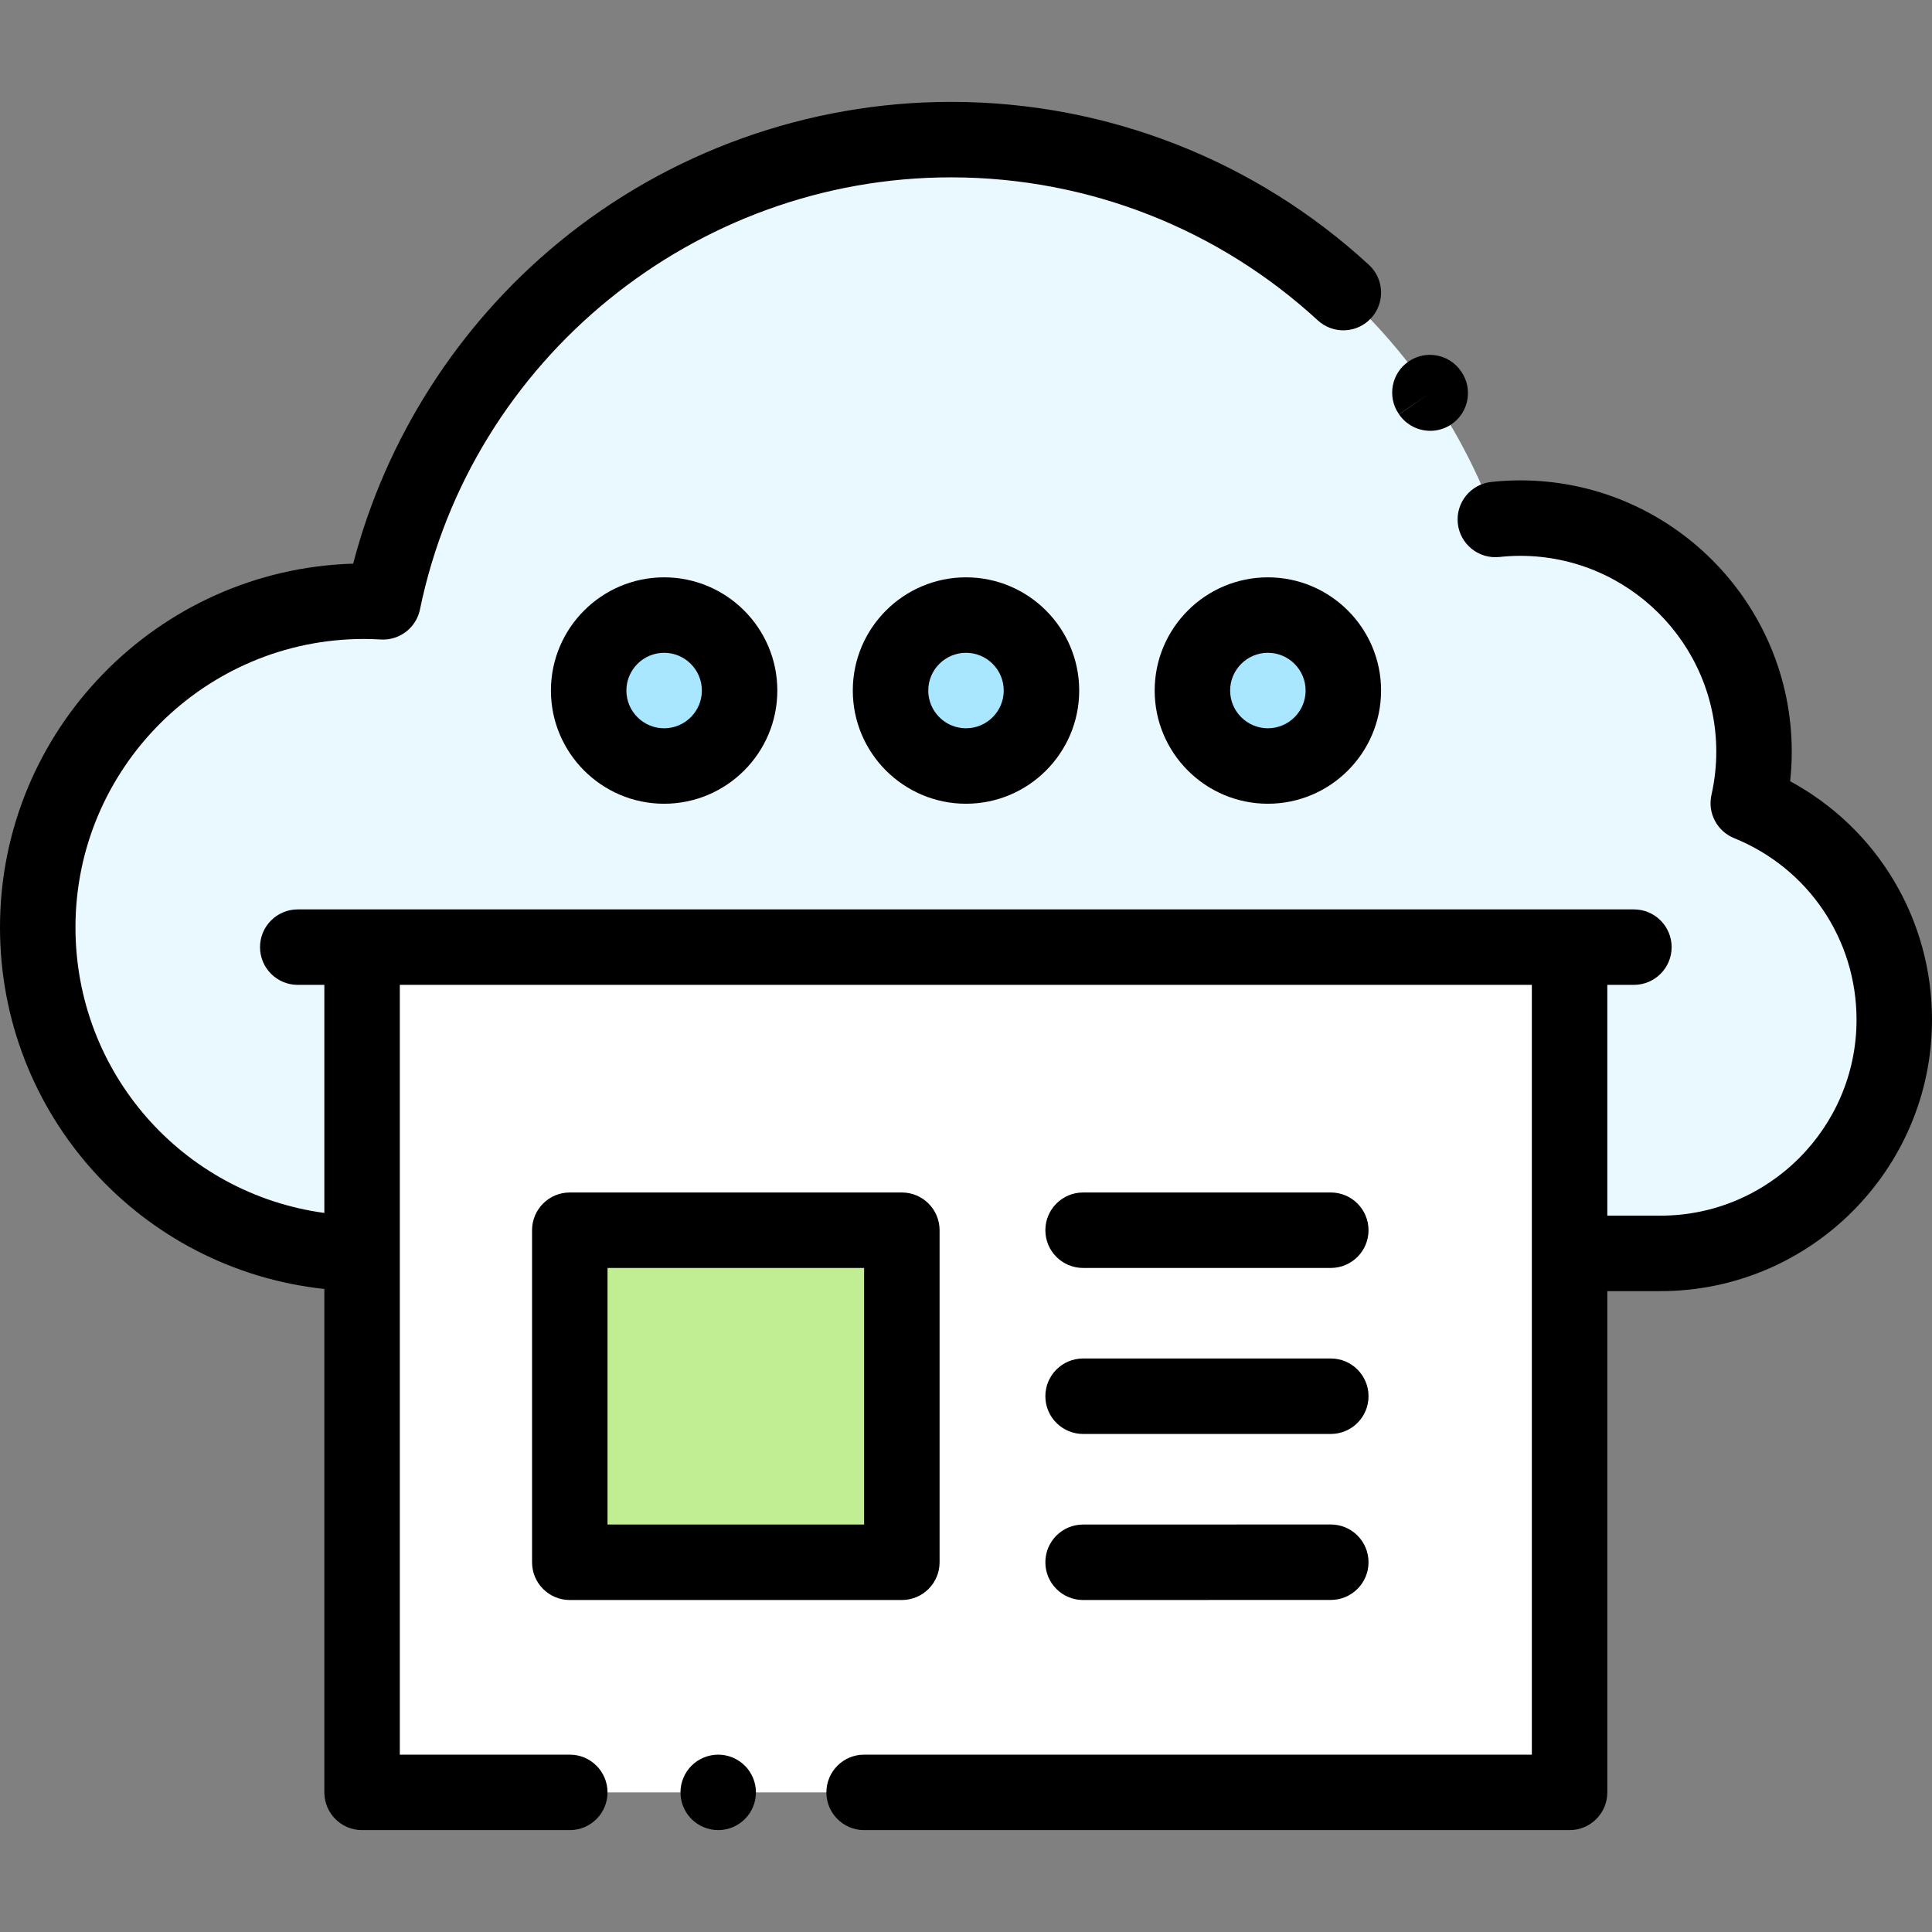<?xml version="1.0" encoding="iso-8859-1"?>
<!-- Generator: Adobe Illustrator 19.0.0, SVG Export Plug-In . SVG Version: 6.00 Build 0)  -->
<svg version="1.1" id="Capa_1" xmlns="http://www.w3.org/2000/svg" xmlns:xlink="http://www.w3.org/1999/xlink" x="0px" y="0px"
	 viewBox="0 0 512 512" style="enable-background:new 0 0 512 512;" xml:space="preserve">
<rect x="0" y="0" width="512" height="512" fill="#808080" stroke="none"/>
<path style="fill:#EAF9FF;" d="M402,332.163h38.037c34.221,0,61.963-27.724,61.963-61.924c0-25.971-16.005-48.193-38.689-57.391
	c0.985-4.384,1.522-8.937,1.522-13.618c0-34.2-27.742-61.924-61.963-61.924c-2.227,0-4.423,0.13-6.59,0.359
	C374.69,78.913,318.24,37,252,37c-74.186,0-136.092,52.572-150.5,122.493c-1.666-0.096-3.341-0.16-5.031-0.16
	C48.714,159.334,10,198.023,10,245.748s38.714,86.414,86.469,86.414H110h292V332.163z"/>
<rect x="95.95" y="251" style="fill:#FFFFFF;" width="320" height="224"/>
<g>
	<circle style="fill:#A8E7FF;" cx="176" cy="183" r="20"/>
	<circle style="fill:#A8E7FF;" cx="256" cy="183" r="20"/>
	<circle style="fill:#A8E7FF;" cx="336" cy="183" r="20"/>
</g>
<rect x="151" y="326.02" style="fill:#C1EE92;" width="88" height="88"/>
<path d="M370.743,109.771l8.285-5.601l-8.262,5.634c1.936,2.839,5.076,4.367,8.271,4.367c1.94,0,3.901-0.563,5.625-1.738
	c4.563-3.111,5.74-9.333,2.629-13.896l-0.088-0.129c-3.112-4.563-9.333-5.739-13.896-2.629c-4.563,3.111-5.74,9.333-2.629,13.896
	C370.684,109.685,370.735,109.76,370.743,109.771z"/>
<path d="M474.403,207.037c0.286-2.601,0.43-5.209,0.43-7.808c0-39.659-32.283-71.925-71.963-71.925c-2.461,0-5.031,0.14-7.639,0.415
	c-5.493,0.579-9.475,5.501-8.896,10.993s5.504,9.464,10.994,8.896c1.941-0.205,3.753-0.305,5.542-0.305
	c28.653,0,51.963,23.293,51.963,51.925c0,3.805-0.43,7.649-1.279,11.426c-1.072,4.773,1.466,9.621,6,11.46
	c19.71,7.991,32.446,26.881,32.446,48.123c0,28.631-23.311,51.924-51.963,51.924h-14.082V261H433c5.523,0,10-4.478,10-10
	s-4.477-10-10-10H78.909c-5.523,0-10,4.478-10,10s4.477,10,10,10h7.046v60.442C48.441,316.331,20,284.365,20,245.748
	c0-42.135,34.304-76.414,76.469-76.414c1.327,0,2.785,0.047,4.458,0.143c4.953,0.29,9.366-3.105,10.368-7.965
	C124.967,95.159,184.142,47,252,47l0.468,0.001c35.953,0.114,70.317,13.574,96.762,37.9c4.064,3.739,10.39,3.474,14.13-0.589
	c3.739-4.065,3.475-10.392-0.59-14.13C332.64,42.466,293.49,27.13,252.558,27L252,27c-37.892,0-74.836,13.25-104.028,37.31
	c-26.64,21.957-45.738,51.924-54.378,85.066C41.725,150.9,0,193.546,0,245.748c0,49.658,37.274,90.605,85.955,95.843V475
	c0,5.522,4.477,10,10,10H151c5.523,0,10-4.478,10-10s-4.477-10-10-10h-45.045V261h300v204H229c-5.523,0-10,4.478-10,10
	s4.477,10,10,10h186.955c5.523,0,10-4.478,10-10V342.162h14.082c39.681,0,71.963-32.265,71.963-71.924
	C512,243.54,497.48,219.525,474.403,207.037z"/>
<path d="M190.33,465c-2.63,0-5.21,1.069-7.07,2.93s-2.93,4.44-2.93,7.07s1.07,5.21,2.93,7.069c1.86,1.86,4.44,2.931,7.07,2.931
	c2.64,0,5.21-1.07,7.07-2.931c1.87-1.859,2.93-4.439,2.93-7.069s-1.06-5.21-2.93-7.07C195.54,466.069,192.97,465,190.33,465z"/>
<path d="M287.031,336.021h65.642c5.523,0,10-4.478,10-10s-4.477-10-10-10h-65.642c-5.523,0-10,4.478-10,10
	S281.508,336.021,287.031,336.021z"/>
<path d="M287.031,424.021c0,0,0.002,0,0.003,0l65.642-0.019c5.523-0.002,9.999-4.479,9.997-10.003
	c-0.001-5.522-4.478-9.997-10-9.997c0,0-0.002,0-0.003,0l-65.642,0.019c-5.523,0.002-9.999,4.479-9.997,10.003
	C277.033,419.546,281.509,424.021,287.031,424.021z"/>
<path d="M287.031,380.013h65.642c5.523,0,10-4.478,10-10s-4.477-10-10-10h-65.642c-5.523,0-10,4.478-10,10
	S281.508,380.013,287.031,380.013z"/>
<path d="M249,414.021v-88c0-5.522-4.477-10-10-10h-88c-5.523,0-10,4.478-10,10v88c0,5.522,4.477,10,10,10h88
	C244.523,424.021,249,419.543,249,414.021z M229,404.021h-68v-68h68V404.021z"/>
<path d="M146,183c0,16.542,13.458,30,30,30s30-13.458,30-30s-13.458-30-30-30S146,166.458,146,183z M186,183c0,5.514-4.486,10-10,10
	s-10-4.486-10-10s4.486-10,10-10S186,177.486,186,183z"/>
<path d="M226,183c0,16.542,13.458,30,30,30s30-13.458,30-30s-13.458-30-30-30S226,166.458,226,183z M266,183c0,5.514-4.486,10-10,10
	s-10-4.486-10-10s4.486-10,10-10S266,177.486,266,183z"/>
<path d="M336,153c-16.542,0-30,13.458-30,30s13.458,30,30,30s30-13.458,30-30S352.542,153,336,153z M336,193
	c-5.514,0-10-4.486-10-10s4.486-10,10-10s10,4.486,10,10S341.514,193,336,193z"/>
<g>
</g>
<g>
</g>
<g>
</g>
<g>
</g>
<g>
</g>
<g>
</g>
<g>
</g>
<g>
</g>
<g>
</g>
<g>
</g>
<g>
</g>
<g>
</g>
<g>
</g>
<g>
</g>
<g>
</g>
</svg>
